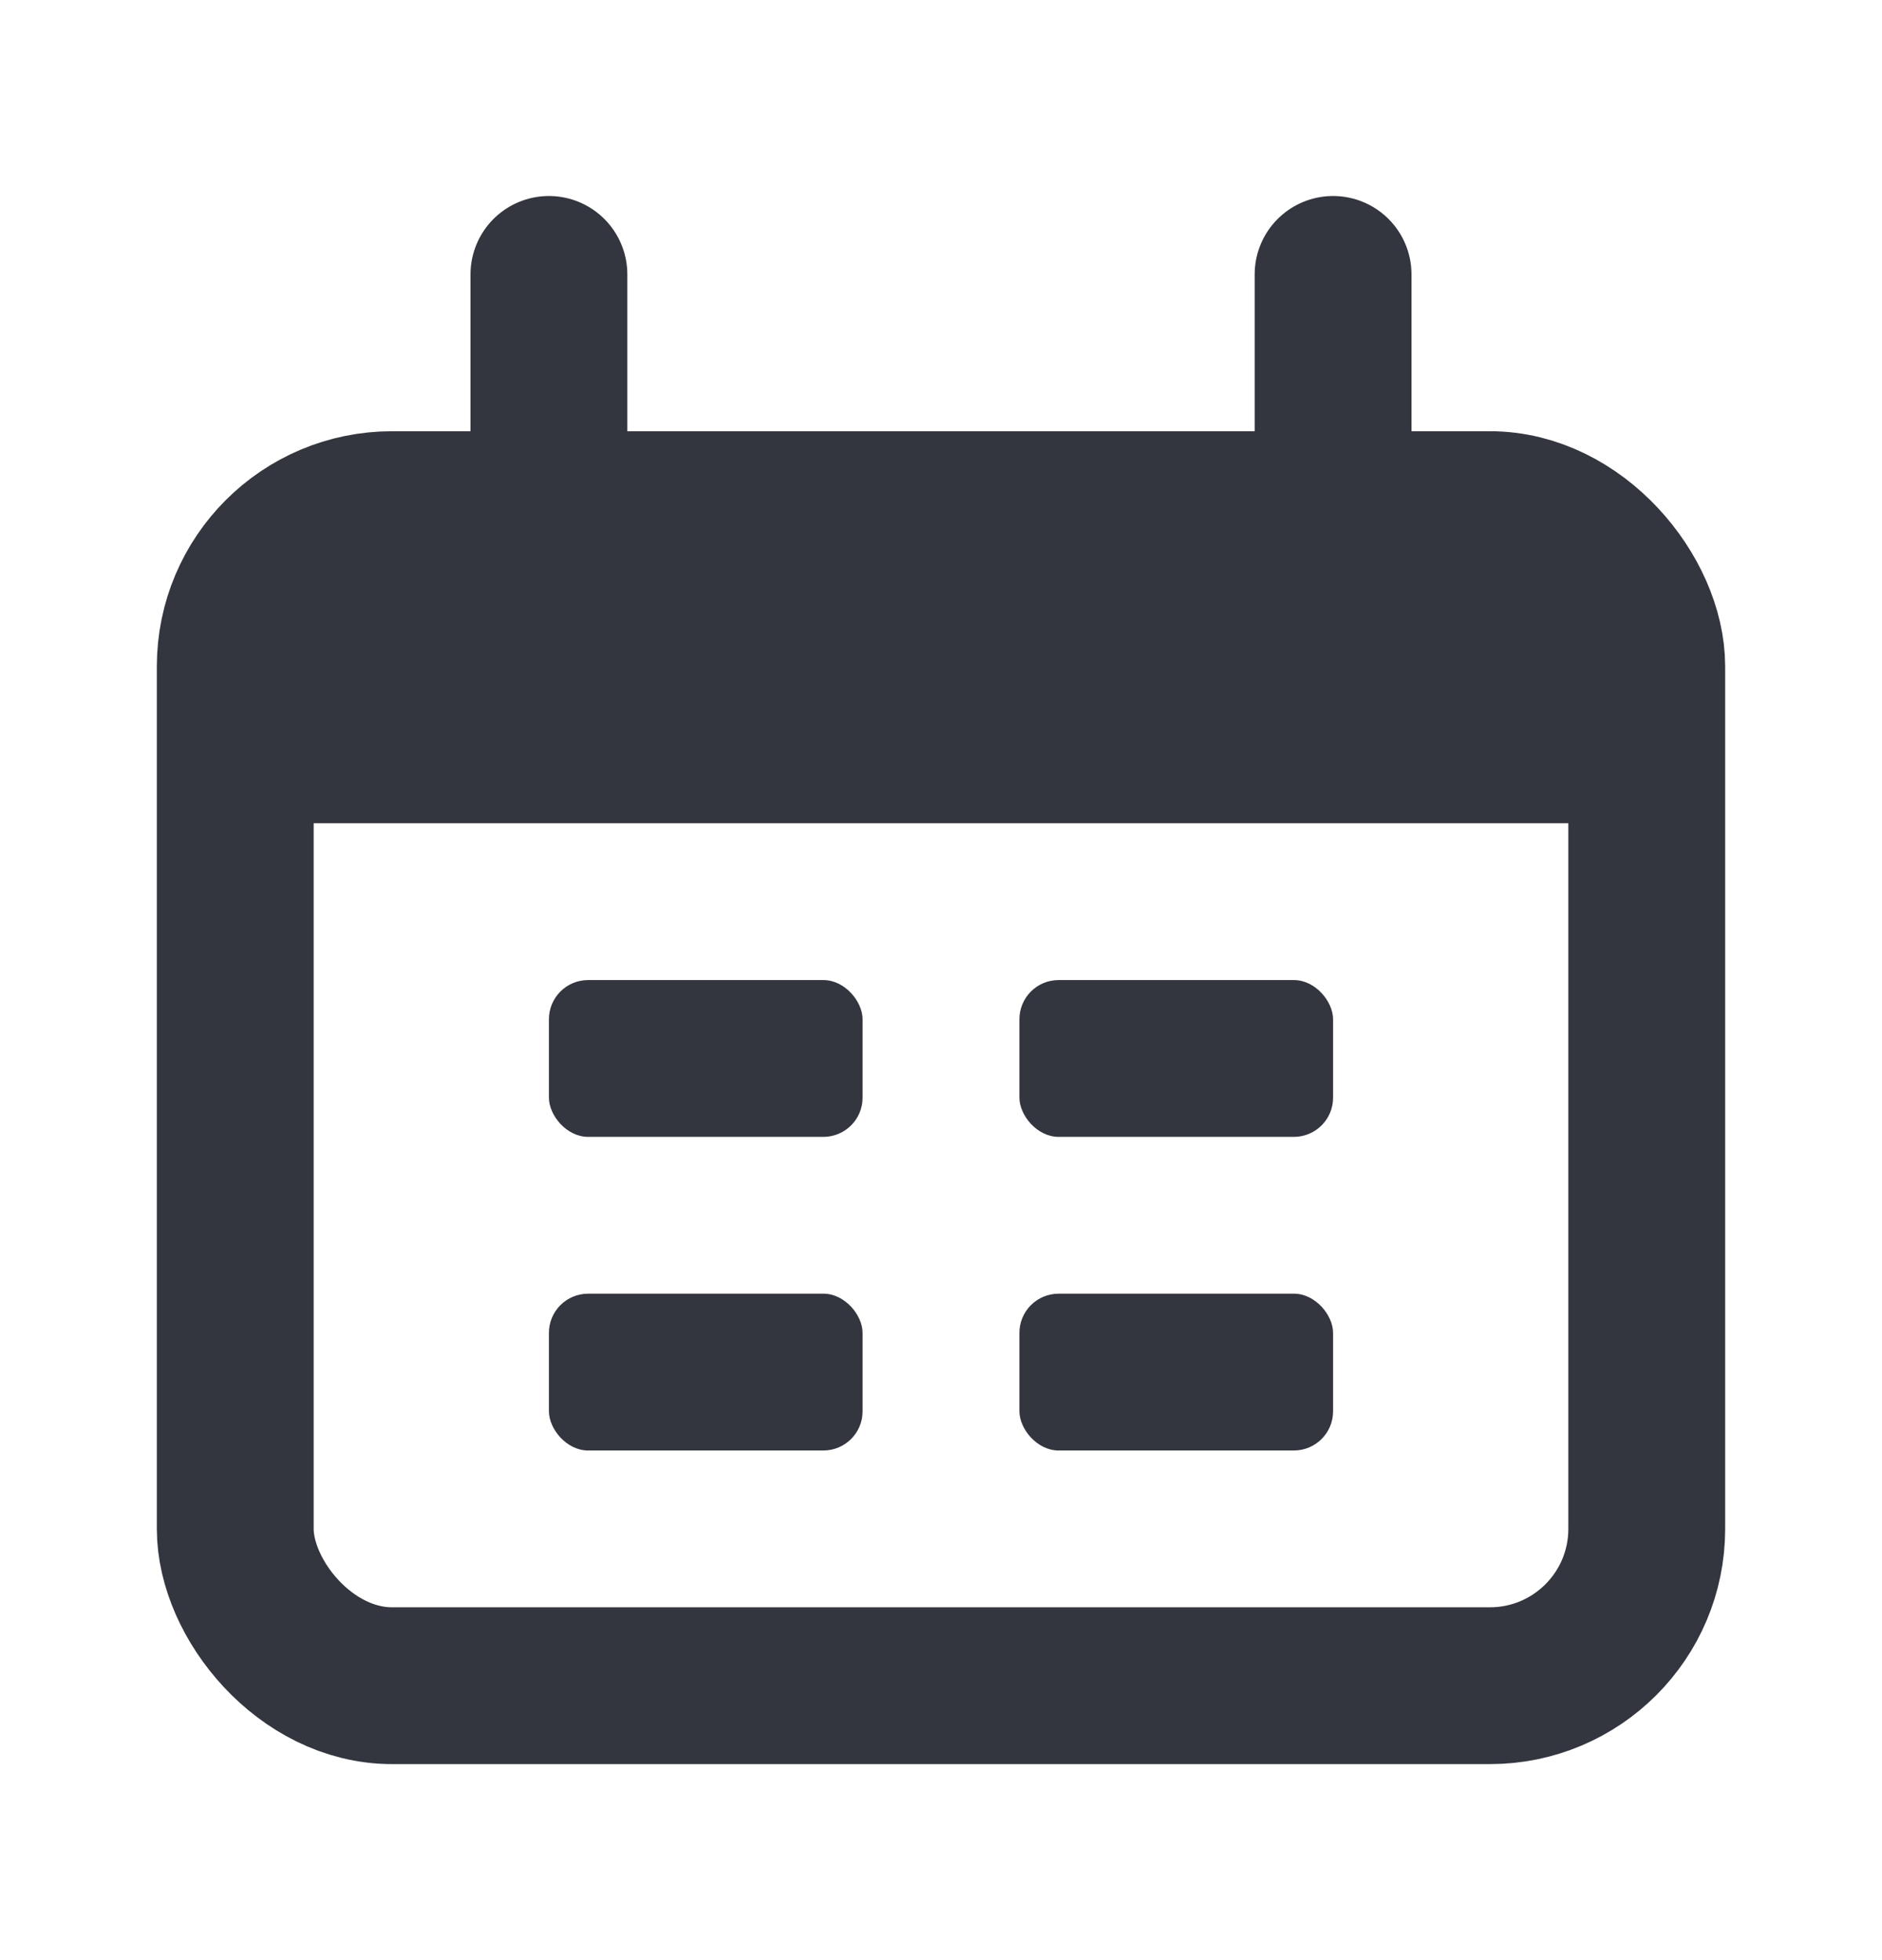 <svg width="24" height="25" viewBox="0 0 24 25" fill="none" xmlns="http://www.w3.org/2000/svg">
<rect x="3" y="6.5" width="18" height="15" rx="2" stroke="#33363F" stroke-width="2"/>
<path d="M3 10.5C3 8.614 3 7.672 3.586 7.086C4.172 6.5 5.114 6.5 7 6.5H17C18.886 6.5 19.828 6.5 20.414 7.086C21 7.672 21 8.614 21 10.5H3Z" fill="#33363F"/>
<path d="M7 3.5L7 6.5" stroke="#33363F" stroke-width="2" stroke-linecap="round"/>
<path d="M17 3.5L17 6.5" stroke="#33363F" stroke-width="2" stroke-linecap="round"/>
<rect x="7" y="12.5" width="4" height="2" rx="0.5" fill="#33363F"/>
<rect x="7" y="16.5" width="4" height="2" rx="0.5" fill="#33363F"/>
<rect x="13" y="12.5" width="4" height="2" rx="0.5" fill="#33363F"/>
<rect x="13" y="16.5" width="4" height="2" rx="0.5" fill="#33363F"/>
</svg>
